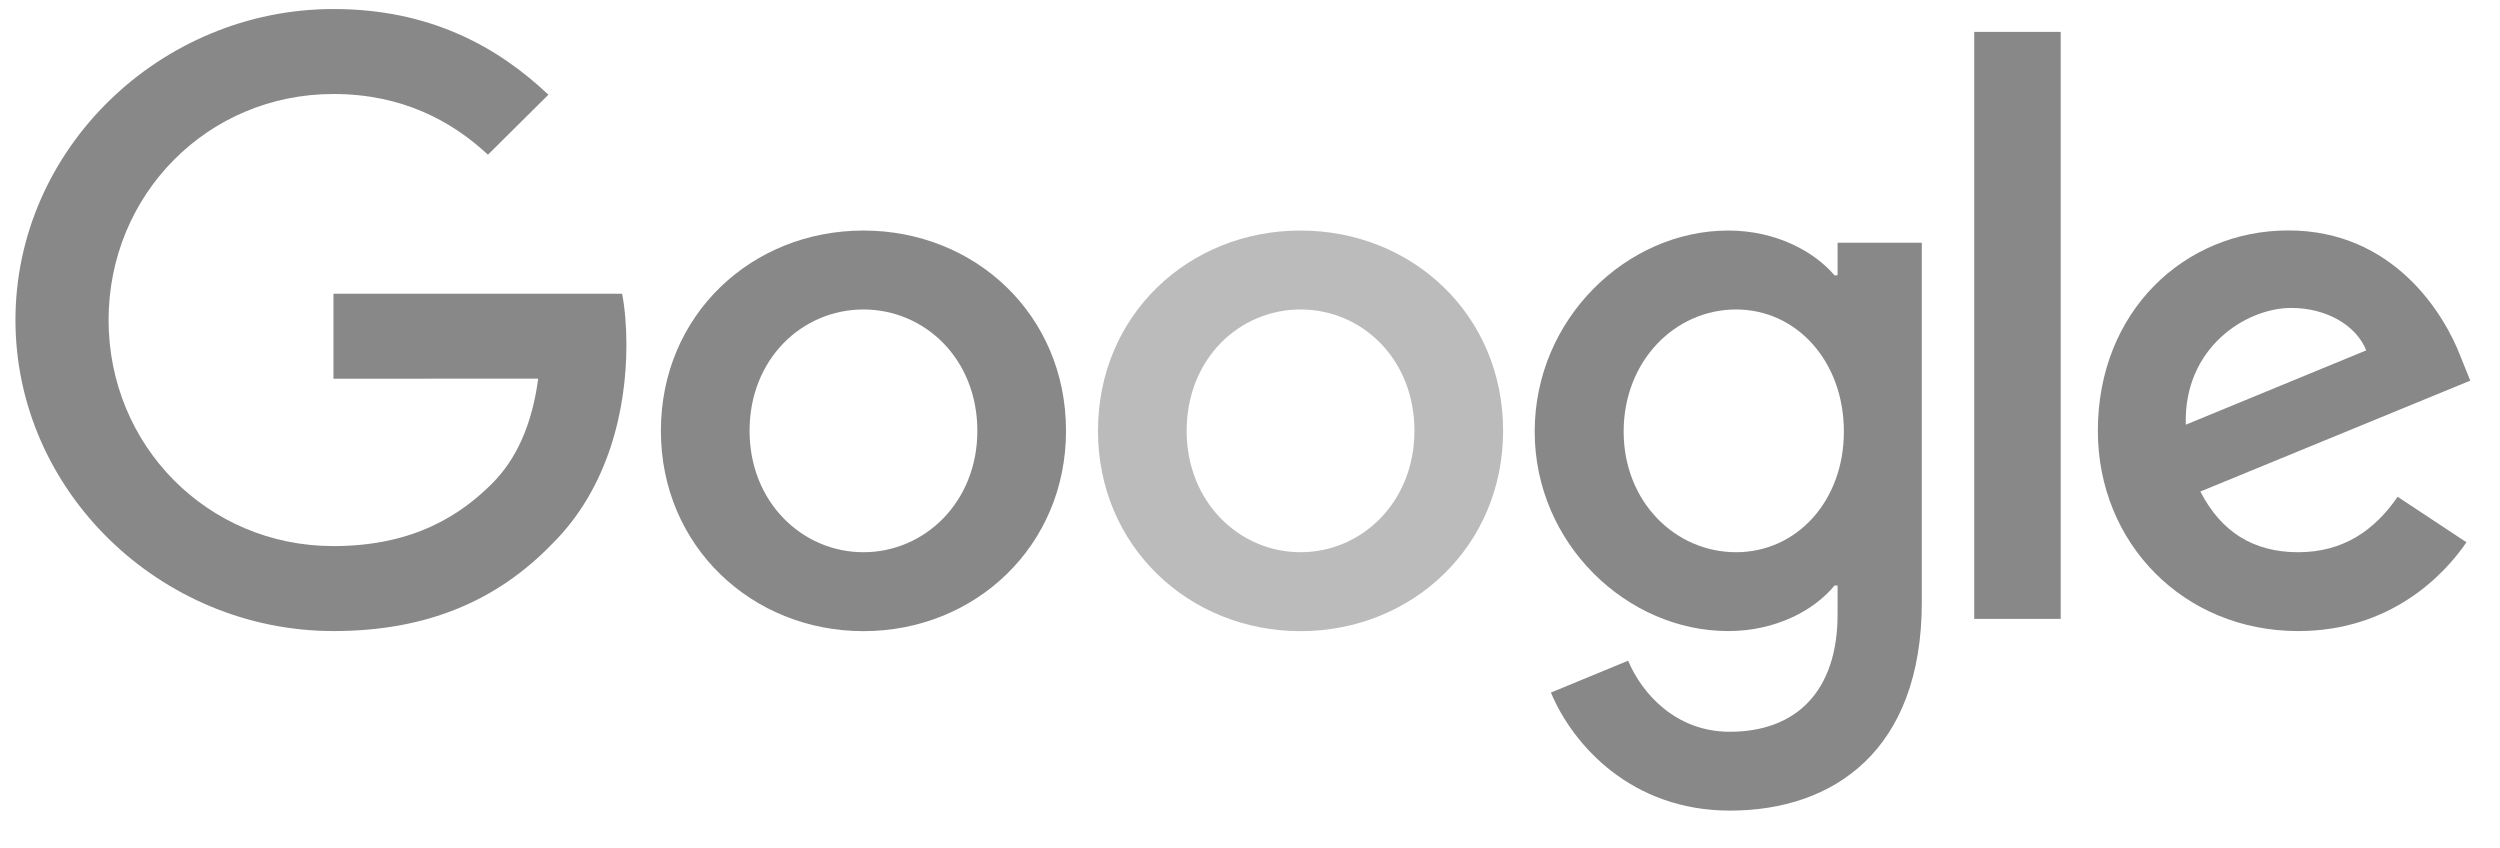 <svg width="115" height="39" viewBox="0 0 115 39" fill="none" xmlns="http://www.w3.org/2000/svg">
<g clip-path="url(#clip0)">
<path d="M49.037 19.819C49.037 25.124 44.853 29.033 39.719 29.033C34.585 29.033 30.401 25.124 30.401 19.819C30.401 14.477 34.585 10.605 39.719 10.605C44.853 10.605 49.037 14.477 49.037 19.819ZM44.958 19.819C44.958 16.504 42.533 14.236 39.719 14.236C36.905 14.236 34.48 16.504 34.48 19.819C34.48 23.101 36.905 25.402 39.719 25.402C42.533 25.402 44.958 23.097 44.958 19.819Z" fill="#888888"/>
<path d="M69.143 19.819C69.143 25.124 64.959 29.033 59.825 29.033C54.691 29.033 50.507 25.124 50.507 19.819C50.507 14.481 54.691 10.605 59.825 10.605C64.959 10.605 69.143 14.477 69.143 19.819ZM65.064 19.819C65.064 16.504 62.639 14.236 59.825 14.236C57.011 14.236 54.586 16.504 54.586 19.819C54.586 23.101 57.011 25.402 59.825 25.402C62.639 25.402 65.064 23.097 65.064 19.819Z" fill="#bbb"/>
<path d="M88.403 11.162V27.704C88.403 34.509 84.358 37.288 79.575 37.288C75.073 37.288 72.364 34.301 71.342 31.858L74.893 30.392C75.525 31.892 77.075 33.661 79.571 33.661C82.632 33.661 84.529 31.788 84.529 28.261V26.935H84.387C83.474 28.053 81.715 29.029 79.496 29.029C74.851 29.029 70.596 25.016 70.596 19.852C70.596 14.651 74.851 10.605 79.496 10.605C81.711 10.605 83.47 11.581 84.387 12.666H84.529V11.166H88.403V11.162ZM84.818 19.852C84.818 16.608 82.636 14.236 79.86 14.236C77.046 14.236 74.688 16.608 74.688 19.852C74.688 23.064 77.046 25.402 79.86 25.402C82.636 25.402 84.818 23.064 84.818 19.852Z" fill="#888888"/>
<path d="M94.792 1.466V28.469H90.814V1.466H94.792Z" fill="#888888"/>
<path d="M110.291 22.851L113.457 24.945C112.435 26.445 109.973 29.029 105.718 29.029C100.441 29.029 96.501 24.983 96.501 19.815C96.501 14.335 100.475 10.6 105.262 10.6C110.082 10.6 112.439 14.406 113.21 16.462L113.633 17.509L101.216 22.61C102.167 24.459 103.645 25.402 105.718 25.402C107.795 25.402 109.236 24.388 110.291 22.851ZM100.546 19.536L108.846 16.117C108.39 14.966 107.016 14.165 105.4 14.165C103.327 14.165 100.441 15.98 100.546 19.536Z" fill="#888888"/>
<path d="M15.339 17.422V13.513H28.618C28.748 14.195 28.815 15.001 28.815 15.873C28.815 18.806 28.007 22.433 25.402 25.016C22.869 27.634 19.631 29.029 15.343 29.029C7.395 29.029 0.711 22.607 0.711 14.722C0.711 6.837 7.395 0.415 15.343 0.415C19.74 0.415 22.873 2.126 25.226 4.357L22.446 7.116C20.758 5.545 18.471 4.324 15.339 4.324C9.535 4.324 4.995 8.964 4.995 14.722C4.995 20.48 9.535 25.12 15.339 25.12C19.104 25.12 21.248 23.621 22.621 22.258C23.735 21.153 24.468 19.574 24.757 17.418L15.339 17.422Z" fill="#888888"/>
</g>
<defs>
<clipPath id="clip0">
<rect width="113.908" height="38.219" fill="white" transform="translate(0.565 0.219)"/>
</clipPath>
</defs>
</svg>
